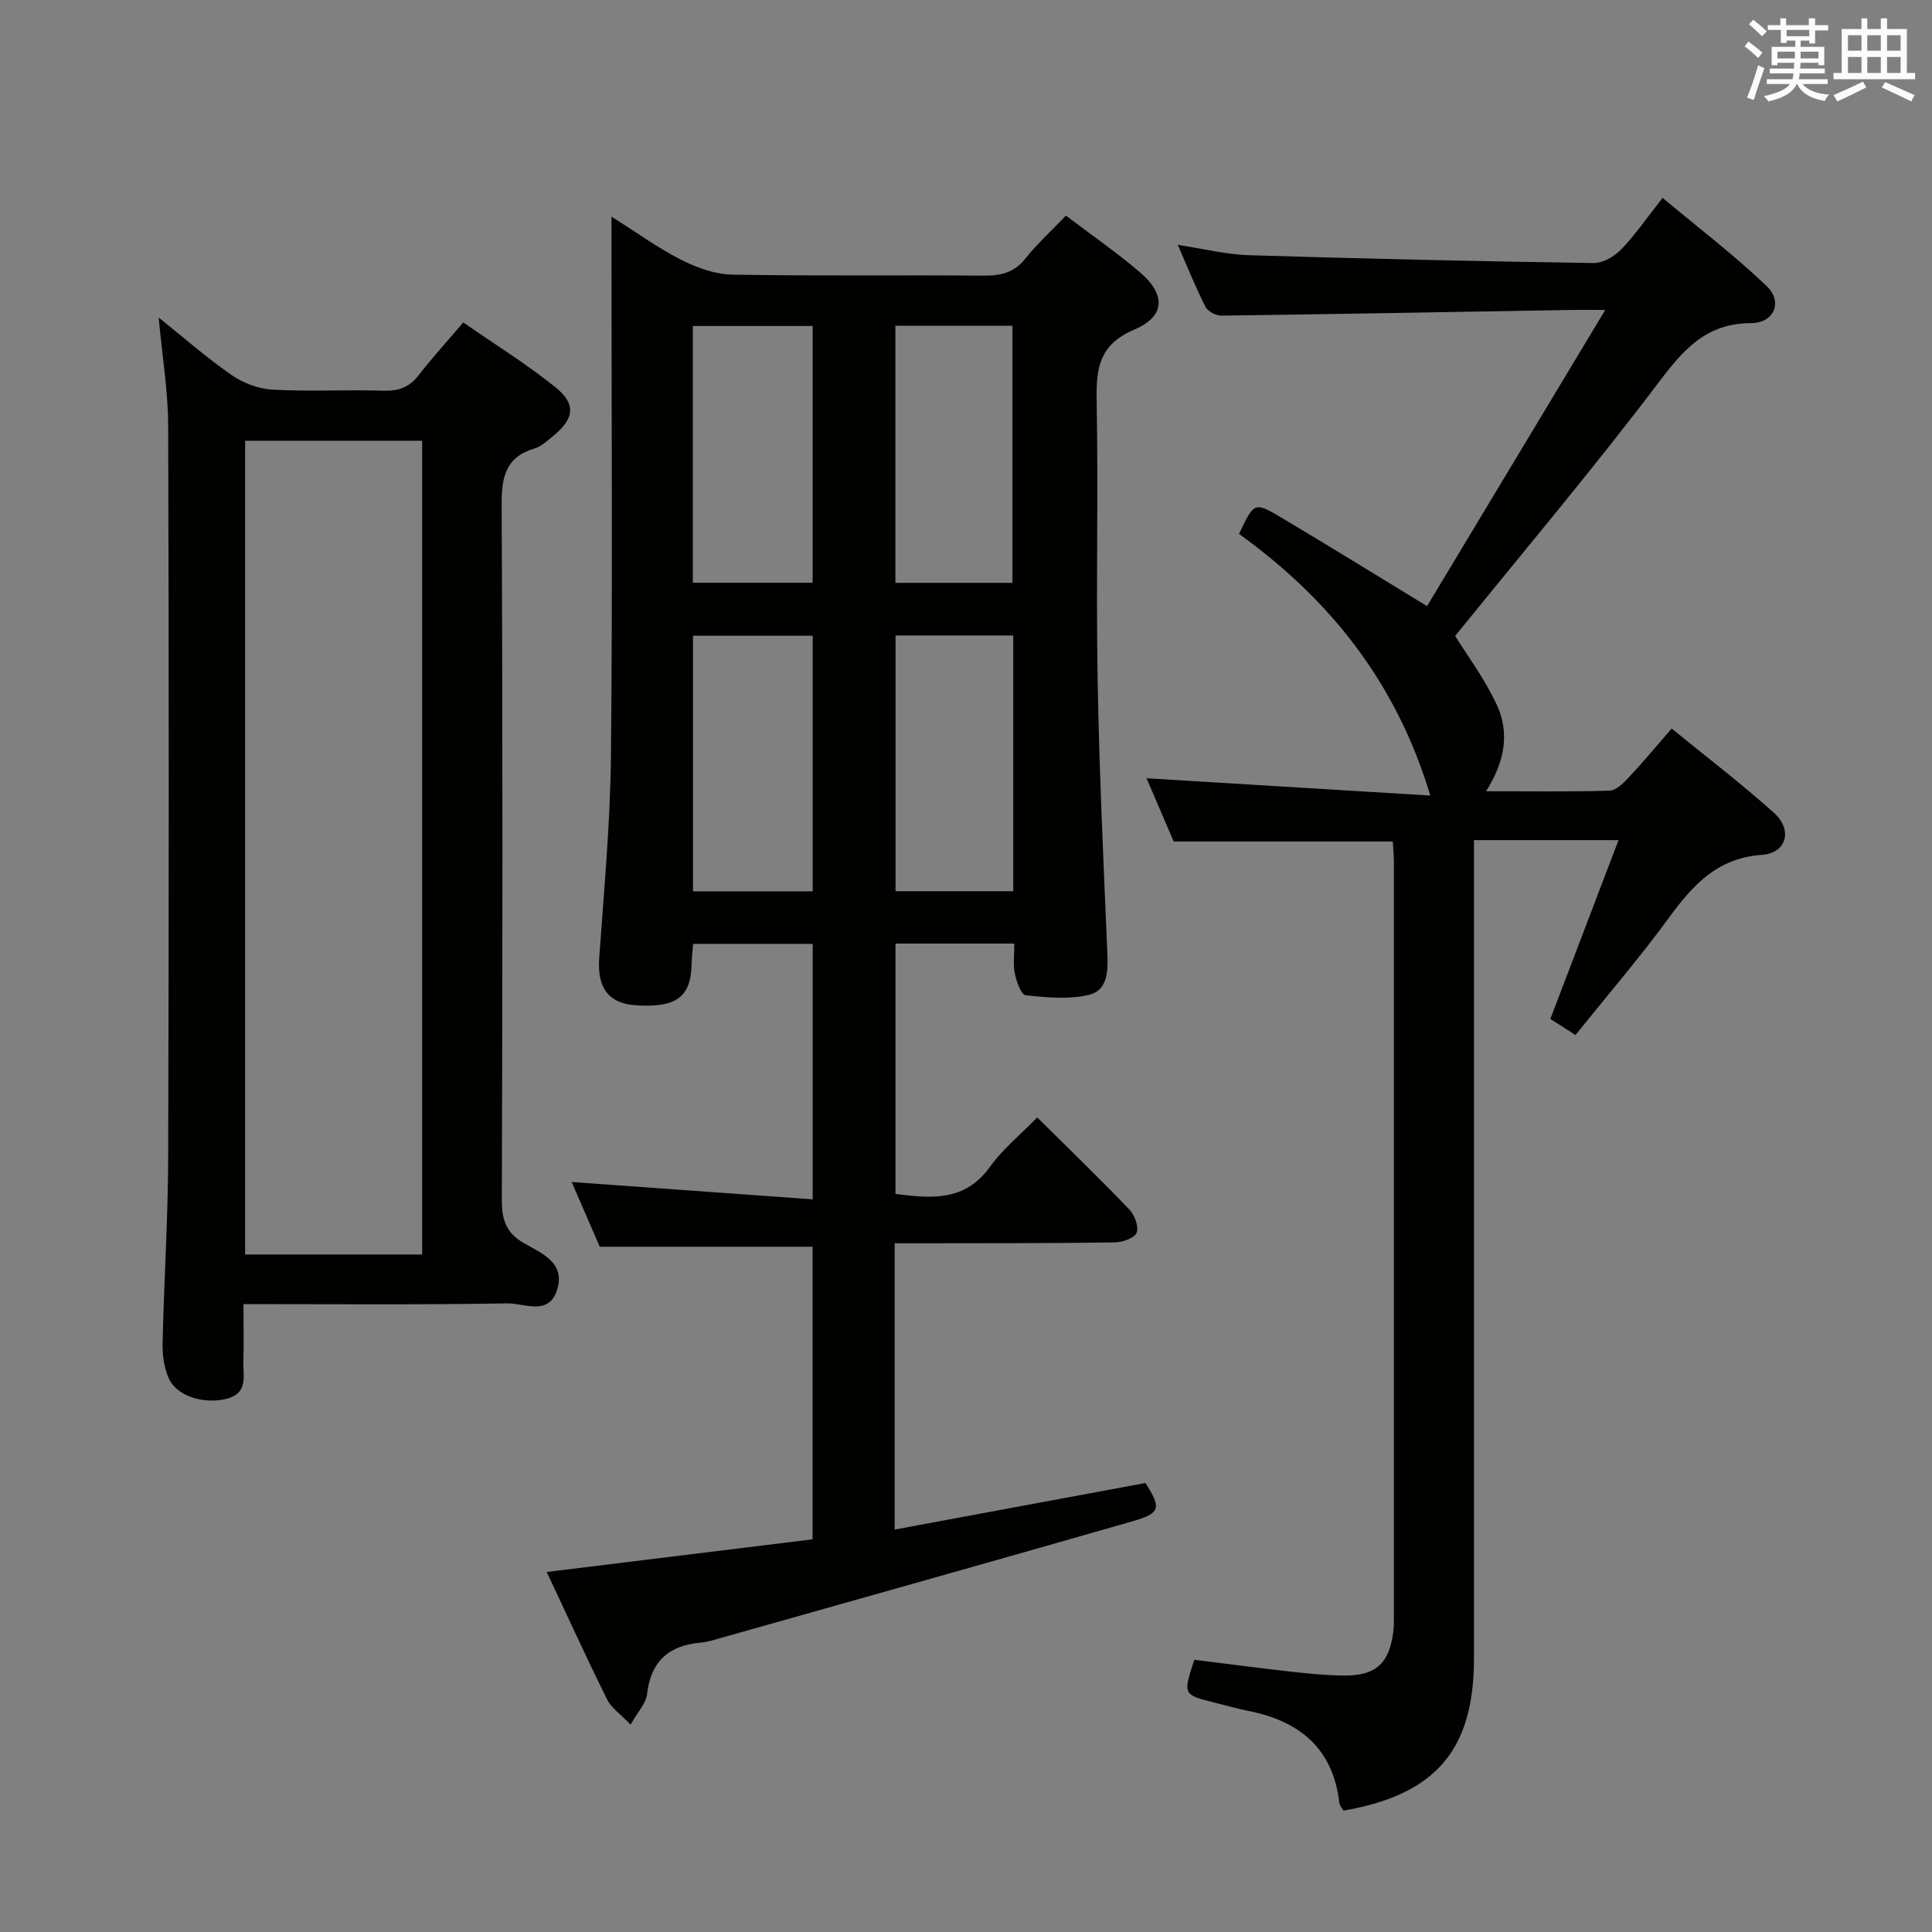 <svg enable-background="new 0 0 400 400" viewBox="0 0 400 400" xmlns="http://www.w3.org/2000/svg"><rect x="0" y="0" width="400" height="400" fill="#808080" stroke="none"/><g fill="#010100"><path d="m130.56 357.07c-2.09-2.18-3.99-3.45-4.86-5.21-4.26-8.6-8.25-17.35-12.51-26.4 18.65-2.29 36.69-4.5 55.05-6.76 0-20.32 0-40.4 0-60.58-14.47 0-28.84 0-44.07 0-1.7-3.93-3.79-8.74-5.81-13.4 16.66 1.2 33.07 2.38 49.9 3.59 0-18.39 0-35.46 0-52.89-8.19 0-16.25 0-24.75 0-.11 1.39-.29 2.82-.32 4.25-.15 6.75-3.15 8.98-11.44 8.47-5.8-.36-8.13-3.62-7.69-9.79.98-13.92 2.29-27.86 2.43-41.8.35-34.99.11-69.98.11-104.97 0-1.81 0-3.63 0-6.73 5.35 3.37 9.7 6.55 14.45 8.95 3.25 1.64 7.03 3 10.61 3.06 17.32.31 34.65.06 51.98.21 3.56.03 6.32-.6 8.66-3.54 2.46-3.09 5.42-5.79 8.39-8.89 5.26 3.99 10.46 7.59 15.25 11.67 5.45 4.64 5.4 9.15-1.1 11.93-7.31 3.13-7.91 8.02-7.79 14.75.36 19.15-.14 38.32.2 57.48.33 18.96 1.21 37.9 2.01 56.85.16 3.75.12 7.76-3.91 8.68-4.15.95-8.71.52-13.02.05-.92-.1-1.89-2.87-2.23-4.54-.38-1.89-.09-3.91-.09-6.15-8.35 0-16.28 0-24.61 0v51.83c7.3.92 14.33 1.67 19.56-5.61 2.67-3.72 6.36-6.7 9.79-10.23 6.69 6.63 13.01 12.74 19.08 19.08 1.09 1.14 1.99 3.58 1.49 4.8-.46 1.13-2.93 1.98-4.52 2-13.16.19-26.32.15-39.48.18-1.96 0-3.92 0-6.09 0v59.27c17.48-3.24 34.69-6.44 51.92-9.64 3.29 5.13 3.15 6.25-2.52 7.88-28.36 8.15-56.78 16.12-85.17 24.14-1.44.41-2.89.89-4.36 1.02-6.63.58-10.37 3.87-11.14 10.71-.23 1.89-1.92 3.62-3.4 6.28zm12.89-236.42h24.8c0-17.85 0-35.41 0-53.16-8.4 0-16.47 0-24.8 0zm24.81 63.89c0-17.78 0-35.3 0-52.92-8.5 0-16.66 0-24.78 0v52.92zm17.12-117.09v53.22h24.23c0-17.9 0-35.54 0-53.22-8.29 0-16.2 0-24.23 0zm24.4 64.12c-8.47 0-16.51 0-24.37 0v52.95h24.37c0-17.74 0-35.16 0-52.95z"/><path d="m243 174.22c-1.79-4.18-3.86-8.99-5.62-13.09 19.34 1.18 38.65 2.36 58.75 3.58-7.14-23.71-21.02-40.77-39.6-54.17 3.11-6.56 3.18-6.69 8.65-3.44 9.85 5.86 19.59 11.88 30.28 18.39 11.86-19.72 24.03-39.94 36.89-61.32-3.54 0-5.31-.03-7.09 0-24.14.41-48.27.86-72.41 1.18-1.12.01-2.8-.89-3.28-1.84-2.01-3.97-3.67-8.13-5.72-12.81 5.3.8 10.01 1.99 14.75 2.14 23.78.73 47.56 1.26 71.35 1.62 1.92.03 4.3-1.38 5.72-2.84 2.87-2.97 5.23-6.44 8.55-10.65 7.3 6.1 14.78 11.8 21.54 18.25 3.41 3.25 1.59 7.66-3.22 7.68-9.33.03-13.98 5.47-19.14 12.28-13.53 17.89-28.02 35.05-42.12 52.49 2.58 4.18 6.18 8.97 8.63 14.29 2.63 5.7 1.72 11.67-2.25 17.86 9.1 0 17.33.12 25.56-.12 1.34-.04 2.83-1.49 3.9-2.63 2.95-3.15 5.71-6.47 8.98-10.23 7.21 5.89 14.44 11.4 21.19 17.46 3.91 3.51 2.63 8.32-2.47 8.68-9.24.65-14.29 6.2-19.24 12.97-6.07 8.3-12.79 16.12-19.39 24.34-1.78-1.14-3.41-2.18-5.21-3.33 4.69-12.3 9.29-24.36 14.12-37.02-10.07 0-19.71 0-29.93 0v5.95 163.47c0 18.92-7.89 28.19-27.01 31.51-.27-.48-.8-1.01-.86-1.6-1.3-11.2-8.14-16.89-18.68-19.01-2.43-.49-4.83-1.16-7.23-1.77-6.48-1.63-6.48-1.63-4.12-8.85 6.75.84 13.6 1.74 20.47 2.51 3.46.39 6.95.71 10.43.75 6.63.07 9.38-2.4 10.28-8.89.16-1.15.14-2.33.14-3.49.01-51.99.01-103.98 0-155.97 0-1.47-.15-2.93-.23-4.33-15.16 0-30.02 0-45.36 0z"/><path d="m50.41 270c0 4.38.1 8.02-.03 11.66-.11 3.12 1.2 6.87-3.69 8-4.53 1.04-10.08-.55-11.75-4.29-.97-2.18-1.33-4.83-1.28-7.25.29-12.81 1.12-25.61 1.16-38.42.15-50.49.16-100.99 0-151.48-.02-7.26-1.24-14.51-1.97-22.48 5.31 4.25 10.02 8.41 15.16 11.95 2.4 1.66 5.58 2.84 8.47 2.99 7.64.41 15.33-.02 22.99.21 3.13.09 5.33-.76 7.25-3.25 2.74-3.55 5.78-6.87 9.19-10.88 6.44 4.47 13.06 8.56 19.08 13.41 4.4 3.54 3.9 6.58-.59 10.2-1.16.94-2.35 2.07-3.72 2.48-6.05 1.8-6.85 5.94-6.82 11.7.23 47.99.19 95.99.04 143.98-.01 4.12.94 6.77 4.63 8.88 3.58 2.05 8.53 4 6.84 9.55-1.7 5.61-6.85 2.83-10.34 2.89-17.98.31-35.97.15-54.62.15zm36.99-10.27c0-56.41 0-112.41 0-168.48-12.38 0-24.34 0-36.65 0v168.48z"/></g><path d="m361.2 9.6.8-1c.9.7 1.9 1.4 2.9 2.3l-.9 1.1c-1-1-2-1.8-2.8-2.4zm.5 10.6c.9-2.1 1.6-4.3 2.3-6.7.4.2.8.4 1.3.6-.7 2.1-1.5 4.3-2.2 6.6zm.4-15.2.9-.9c1 .8 2 1.6 2.8 2.4l-1 1c-.9-.9-1.8-1.7-2.7-2.5zm12.5-1.2h1.2v1.4h2.7v1.1h-2.7v2.7h-1.2v-.6h-1.8v1.3h4.9v3.8h-1.2v-.5h-3.7c0 .4-.1.9-.1 1.2h5.1v1h-5.2c0 .5-.1.9-.2 1.2h6v1h-5.2c1.1 1.3 2.9 2 5.5 2.2-.4.4-.7.8-.9 1.3-2.9-.5-4.8-1.6-5.7-3.5h-.1c-.8 1.7-2.7 2.9-5.9 3.6-.2-.4-.6-.8-.9-1.1 2.8-.6 4.6-1.4 5.4-2.5h-4.8v-1h5.3c.1-.3.2-.7.2-1.2h-4.9v-1h5c0-.4 0-.8.1-1.2h-3.5v.5h-1.2v-3.8h4.9v-1.3h-1.8v.5h-1.2v-2.7h-2.7v-1h2.6v-1.4h1.2v1.4h4.7v-1.4zm-6.6 8.3h3.6c0-.4 0-.9 0-1.4h-3.6zm1.9-4.6h4.7v-1.3h-4.7zm6.6 3.2h-3.7v1.4h3.7z" fill="#fbfafc"/><path d="m385.3 3.8h1.3v2.2h2.8v-2.2h1.3v2.2h4.1v9.1h1.7v1.3h-16.9v-1.3h1.7v-9.1h4.1v-2.2zm.4 13.1.7 1.2c-1.8.9-3.8 1.9-6 2.9-.2-.4-.5-.8-.8-1.3 2.3-1 4.3-1.9 6.1-2.8zm-3.1-6.4h2.8v-3.2h-2.8zm0 4.6h2.8v-3.3h-2.8zm4-4.6h2.8v-3.2h-2.8zm0 4.6h2.8v-3.3h-2.8zm3.7 1.9c2.1.9 4.1 1.8 6.1 2.7l-.7 1.3c-2.2-1.1-4.2-2-6.1-2.9zm3.2-9.7h-2.8v3.2h2.8zm-2.8 7.8h2.8v-3.3h-2.8z" fill="#fbfafc"/></svg>